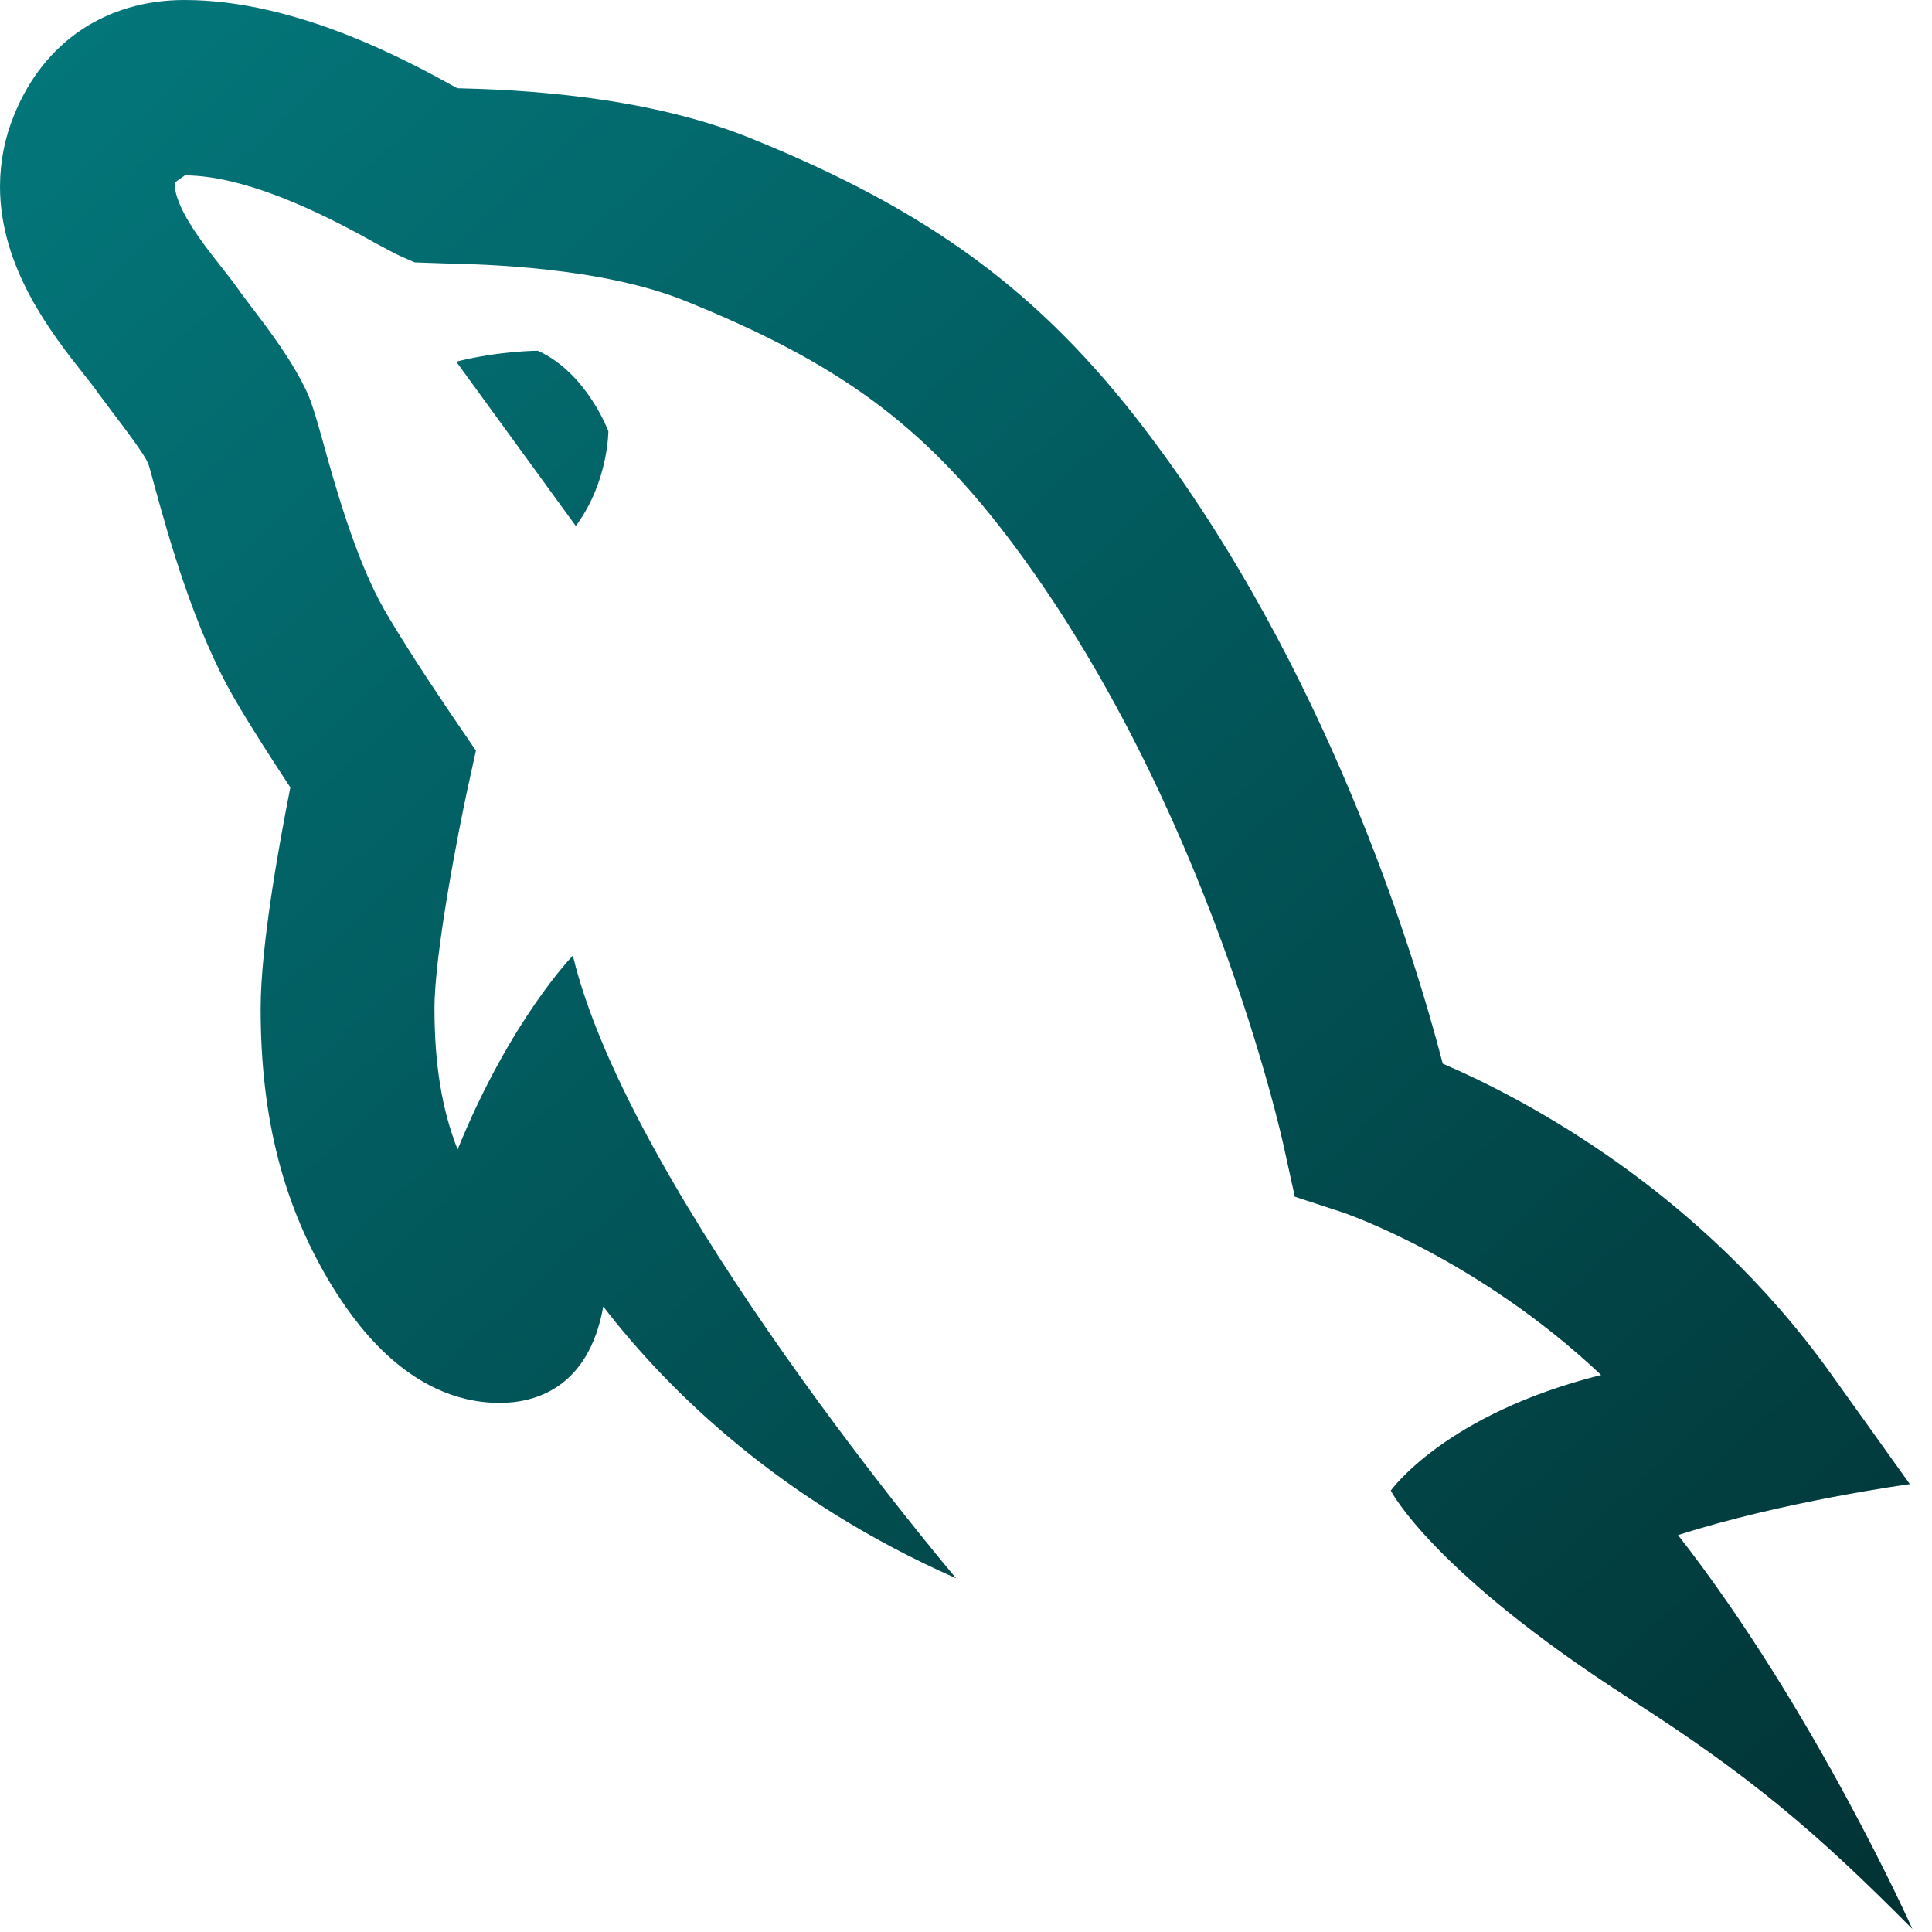 <svg width="35" height="35" viewBox="0 0 35 35" fill="none" xmlns="http://www.w3.org/2000/svg">
<path d="M3.344 0C1.917 0 0.789 0.763 0.255 2.085C0.087 2.493 0.002 2.926 1.96616e-06 3.372C-0.002 4.851 0.943 6.052 1.51 6.77C1.61 6.895 1.699 7.007 1.793 7.142L2.049 7.483C2.302 7.818 2.591 8.198 2.682 8.389C2.712 8.476 2.752 8.63 2.805 8.823C3.053 9.721 3.514 11.389 4.248 12.658C4.544 13.169 4.961 13.812 5.26 14.265C5.06 15.275 4.722 17.136 4.722 18.267C4.722 20.253 5.13 21.847 6.02 23.306C6.349 23.827 7.353 25.415 9.053 25.415C9.656 25.415 10.658 25.178 10.929 23.669C12.134 25.236 14.171 27.202 17.321 28.592C17.321 28.592 11.416 21.643 10.378 17.312C10.378 17.312 9.249 18.466 8.29 20.824C8.003 20.096 7.871 19.276 7.871 18.267C7.871 17.271 8.306 15.045 8.474 14.271L8.622 13.598L8.234 13.03C8.228 13.019 7.435 11.864 6.97 11.06C6.441 10.145 6.051 8.729 5.841 7.97C5.739 7.6 5.658 7.332 5.583 7.151C5.307 6.549 4.904 6.02 4.549 5.553L4.352 5.29C4.253 5.145 4.122 4.978 3.974 4.79C3.686 4.425 3.149 3.744 3.165 3.307L3.341 3.183L3.344 3.177C4.596 3.177 6.208 4.073 6.816 4.412C7.015 4.521 7.161 4.597 7.238 4.632L7.512 4.753L8.05 4.772C8.754 4.787 10.893 4.838 12.405 5.448C15.163 6.56 16.688 7.673 18.237 9.704C21.898 14.505 23.248 20.721 23.26 20.783L23.457 21.68L24.319 21.962C24.349 21.973 26.759 22.786 29.006 24.91C26.179 25.615 25.195 27.004 25.195 27.004C25.195 27.004 25.945 28.478 29.526 30.776C31.692 32.166 32.873 33.159 34.645 34.946C34.645 34.946 32.874 30.975 30.4 27.81C32.283 27.202 34.599 26.886 34.599 26.886L33.165 24.882C30.806 21.582 27.642 19.917 26.137 19.269C25.614 17.258 24.035 12.095 20.735 7.769C18.847 5.292 16.837 3.811 13.574 2.494C11.642 1.716 9.318 1.623 8.284 1.598C7.378 1.096 5.366 0 3.344 0ZM9.742 6.354C9.742 6.354 9.053 6.354 8.265 6.552L10.431 9.528C11.021 8.737 11.021 7.812 11.021 7.812C11.021 7.812 10.628 6.751 9.742 6.354Z" fill="url(#paint0_linear_571_8)"/>
<defs>
<linearGradient id="paint0_linear_571_8" x1="-1.578" y1="-4.257" x2="45.541" y2="47.188" gradientUnits="userSpaceOnUse">
<stop stop-color="#037E82"/>
<stop offset="1" stop-color="#011B1C"/>
</linearGradient>
</defs>
</svg>

